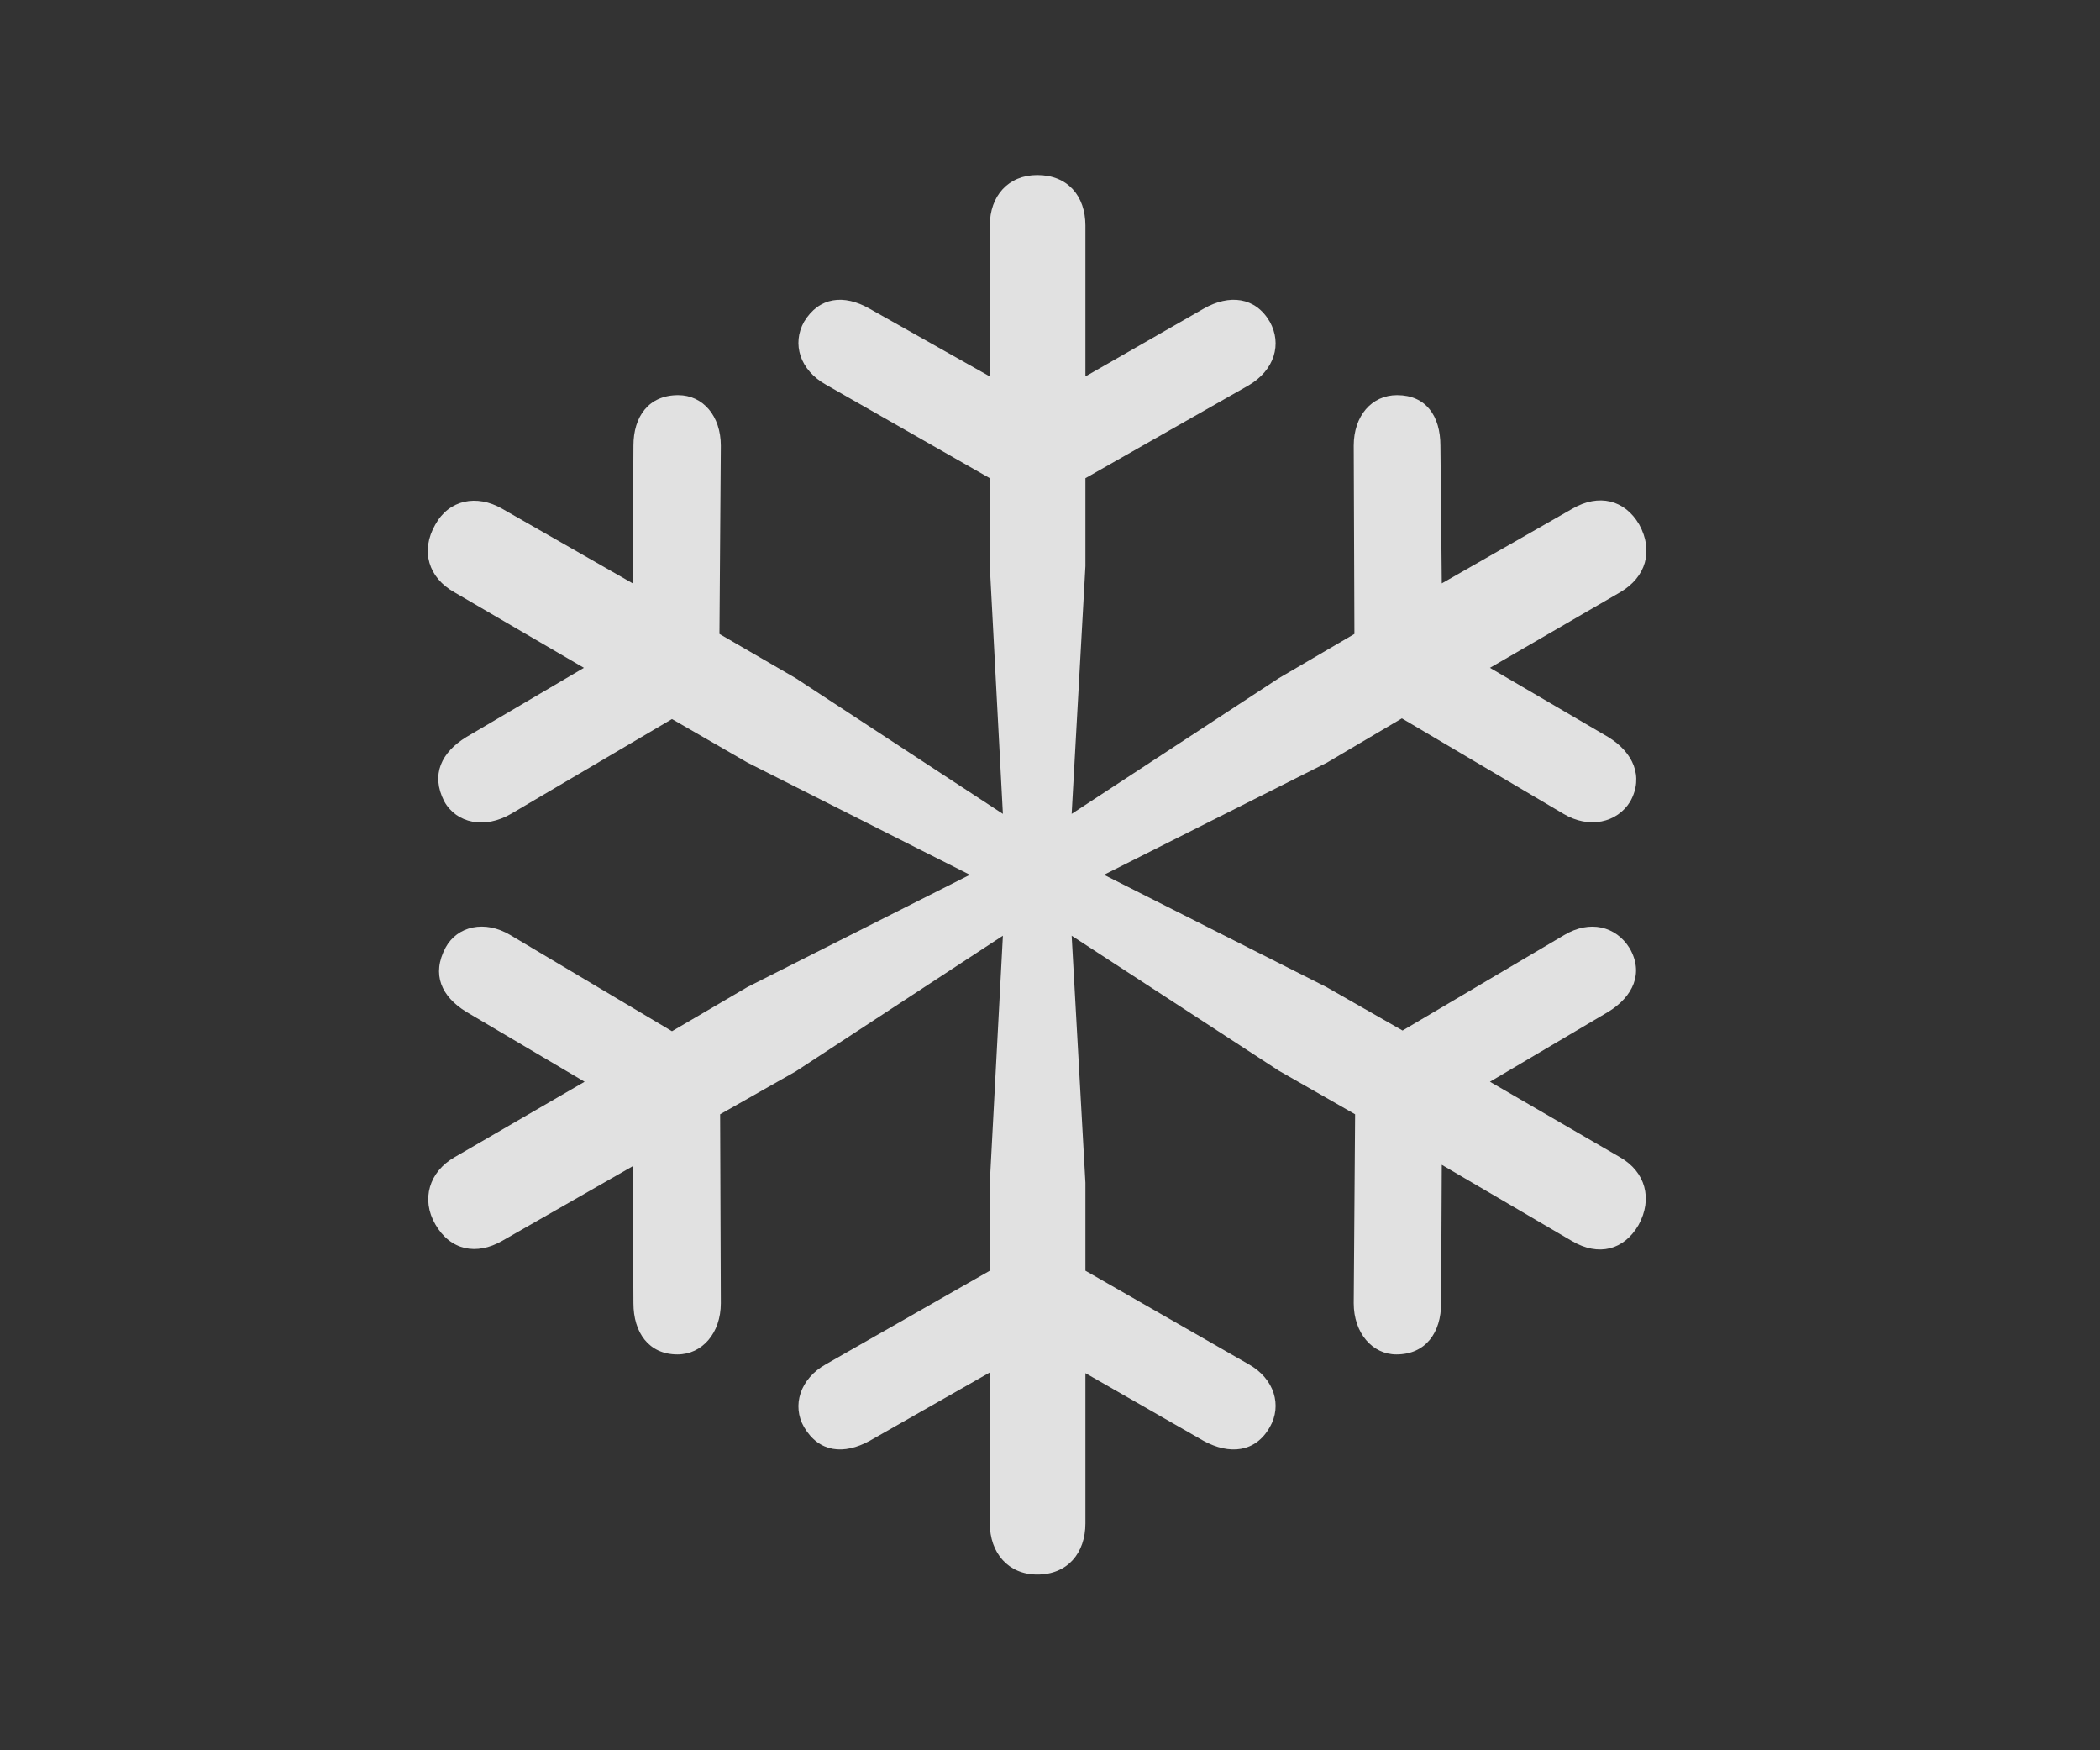 <svg width="108" height="90" viewBox="0 0 108 90" fill="none" xmlns="http://www.w3.org/2000/svg">
<rect x="0" y="0" width="108" height="90" fill="#333333" stroke="none"/>
<g clip-path="url(#clip0_115_4234)">
<path d="M53.346 80.964C54.902 80.964 55.822 79.861 55.822 78.33V70.607L61.908 74.095C63.217 74.807 64.561 74.7 65.304 73.383C65.941 72.28 65.552 70.892 64.207 70.145L55.822 65.34V60.82L55.114 48.114L65.764 55.054L69.691 57.297L69.62 67.013C69.62 68.543 70.576 69.646 71.814 69.646C73.335 69.646 74.114 68.507 74.114 67.013L74.149 59.895L80.836 63.81C82.216 64.628 83.525 64.272 84.267 62.991C85.011 61.639 84.621 60.251 83.312 59.503L76.626 55.624L82.711 52.029C83.985 51.246 84.551 50.036 83.808 48.755C83.1 47.616 81.756 47.295 80.447 48.079L72.132 52.99L68.205 50.748L56.777 44.982L68.24 39.217L72.097 36.939L80.411 41.85C81.72 42.633 83.171 42.313 83.843 41.209C84.551 39.928 83.985 38.683 82.711 37.9L76.626 34.34L83.312 30.461C84.657 29.678 85.046 28.326 84.303 26.973C83.56 25.692 82.216 25.372 80.871 26.155L74.149 29.998L74.078 22.916C74.078 21.386 73.335 20.318 71.849 20.318C70.54 20.318 69.62 21.386 69.62 22.916L69.656 32.597L65.764 34.874L55.114 41.85L55.822 29.109V24.589L64.207 19.82C65.552 19.037 65.941 17.684 65.304 16.545C64.561 15.264 63.217 15.122 61.908 15.869L55.822 19.357V11.598C55.822 10.068 54.902 9 53.346 9C51.859 9 50.904 10.068 50.904 11.598V19.357L44.713 15.869C43.404 15.122 42.13 15.264 41.352 16.545C40.715 17.684 41.139 19.037 42.484 19.784L50.904 24.589V29.109L51.577 41.85L40.927 34.874L37 32.597L37.071 22.916C37.071 21.386 36.151 20.318 34.877 20.318C33.356 20.318 32.577 21.421 32.577 22.916L32.542 29.998L25.82 26.155C24.511 25.407 23.096 25.692 22.388 26.973C21.61 28.326 22.034 29.714 23.379 30.461L30.03 34.34L23.98 37.9C22.706 38.683 22.14 39.822 22.848 41.209C23.485 42.348 24.935 42.633 26.28 41.85L34.559 36.974L38.45 39.217L49.878 44.982L38.45 50.748L34.559 53.026L26.244 48.079C24.935 47.295 23.52 47.616 22.919 48.719C22.176 50.107 22.706 51.246 23.98 52.029L30.065 55.624L23.379 59.503C22.07 60.251 21.645 61.674 22.388 62.956C23.166 64.308 24.511 64.557 25.82 63.81L32.542 59.966L32.577 67.013C32.577 68.507 33.356 69.646 34.842 69.646C36.115 69.646 37.071 68.543 37.071 67.013L37.035 57.297L40.927 55.09L51.577 48.114L50.904 60.82V65.34L42.484 70.145C41.139 70.892 40.715 72.28 41.352 73.383C42.13 74.7 43.404 74.807 44.713 74.095L50.904 70.572V78.33C50.904 79.861 51.859 80.964 53.346 80.964Z" fill="white" fill-opacity="0.85"/>
</g>
<defs>
<clipPath id="clip0_115_4234">
<rect width="64" height="72" fill="white" transform="translate(22 9)"/>
</clipPath>
</defs>
</svg>
